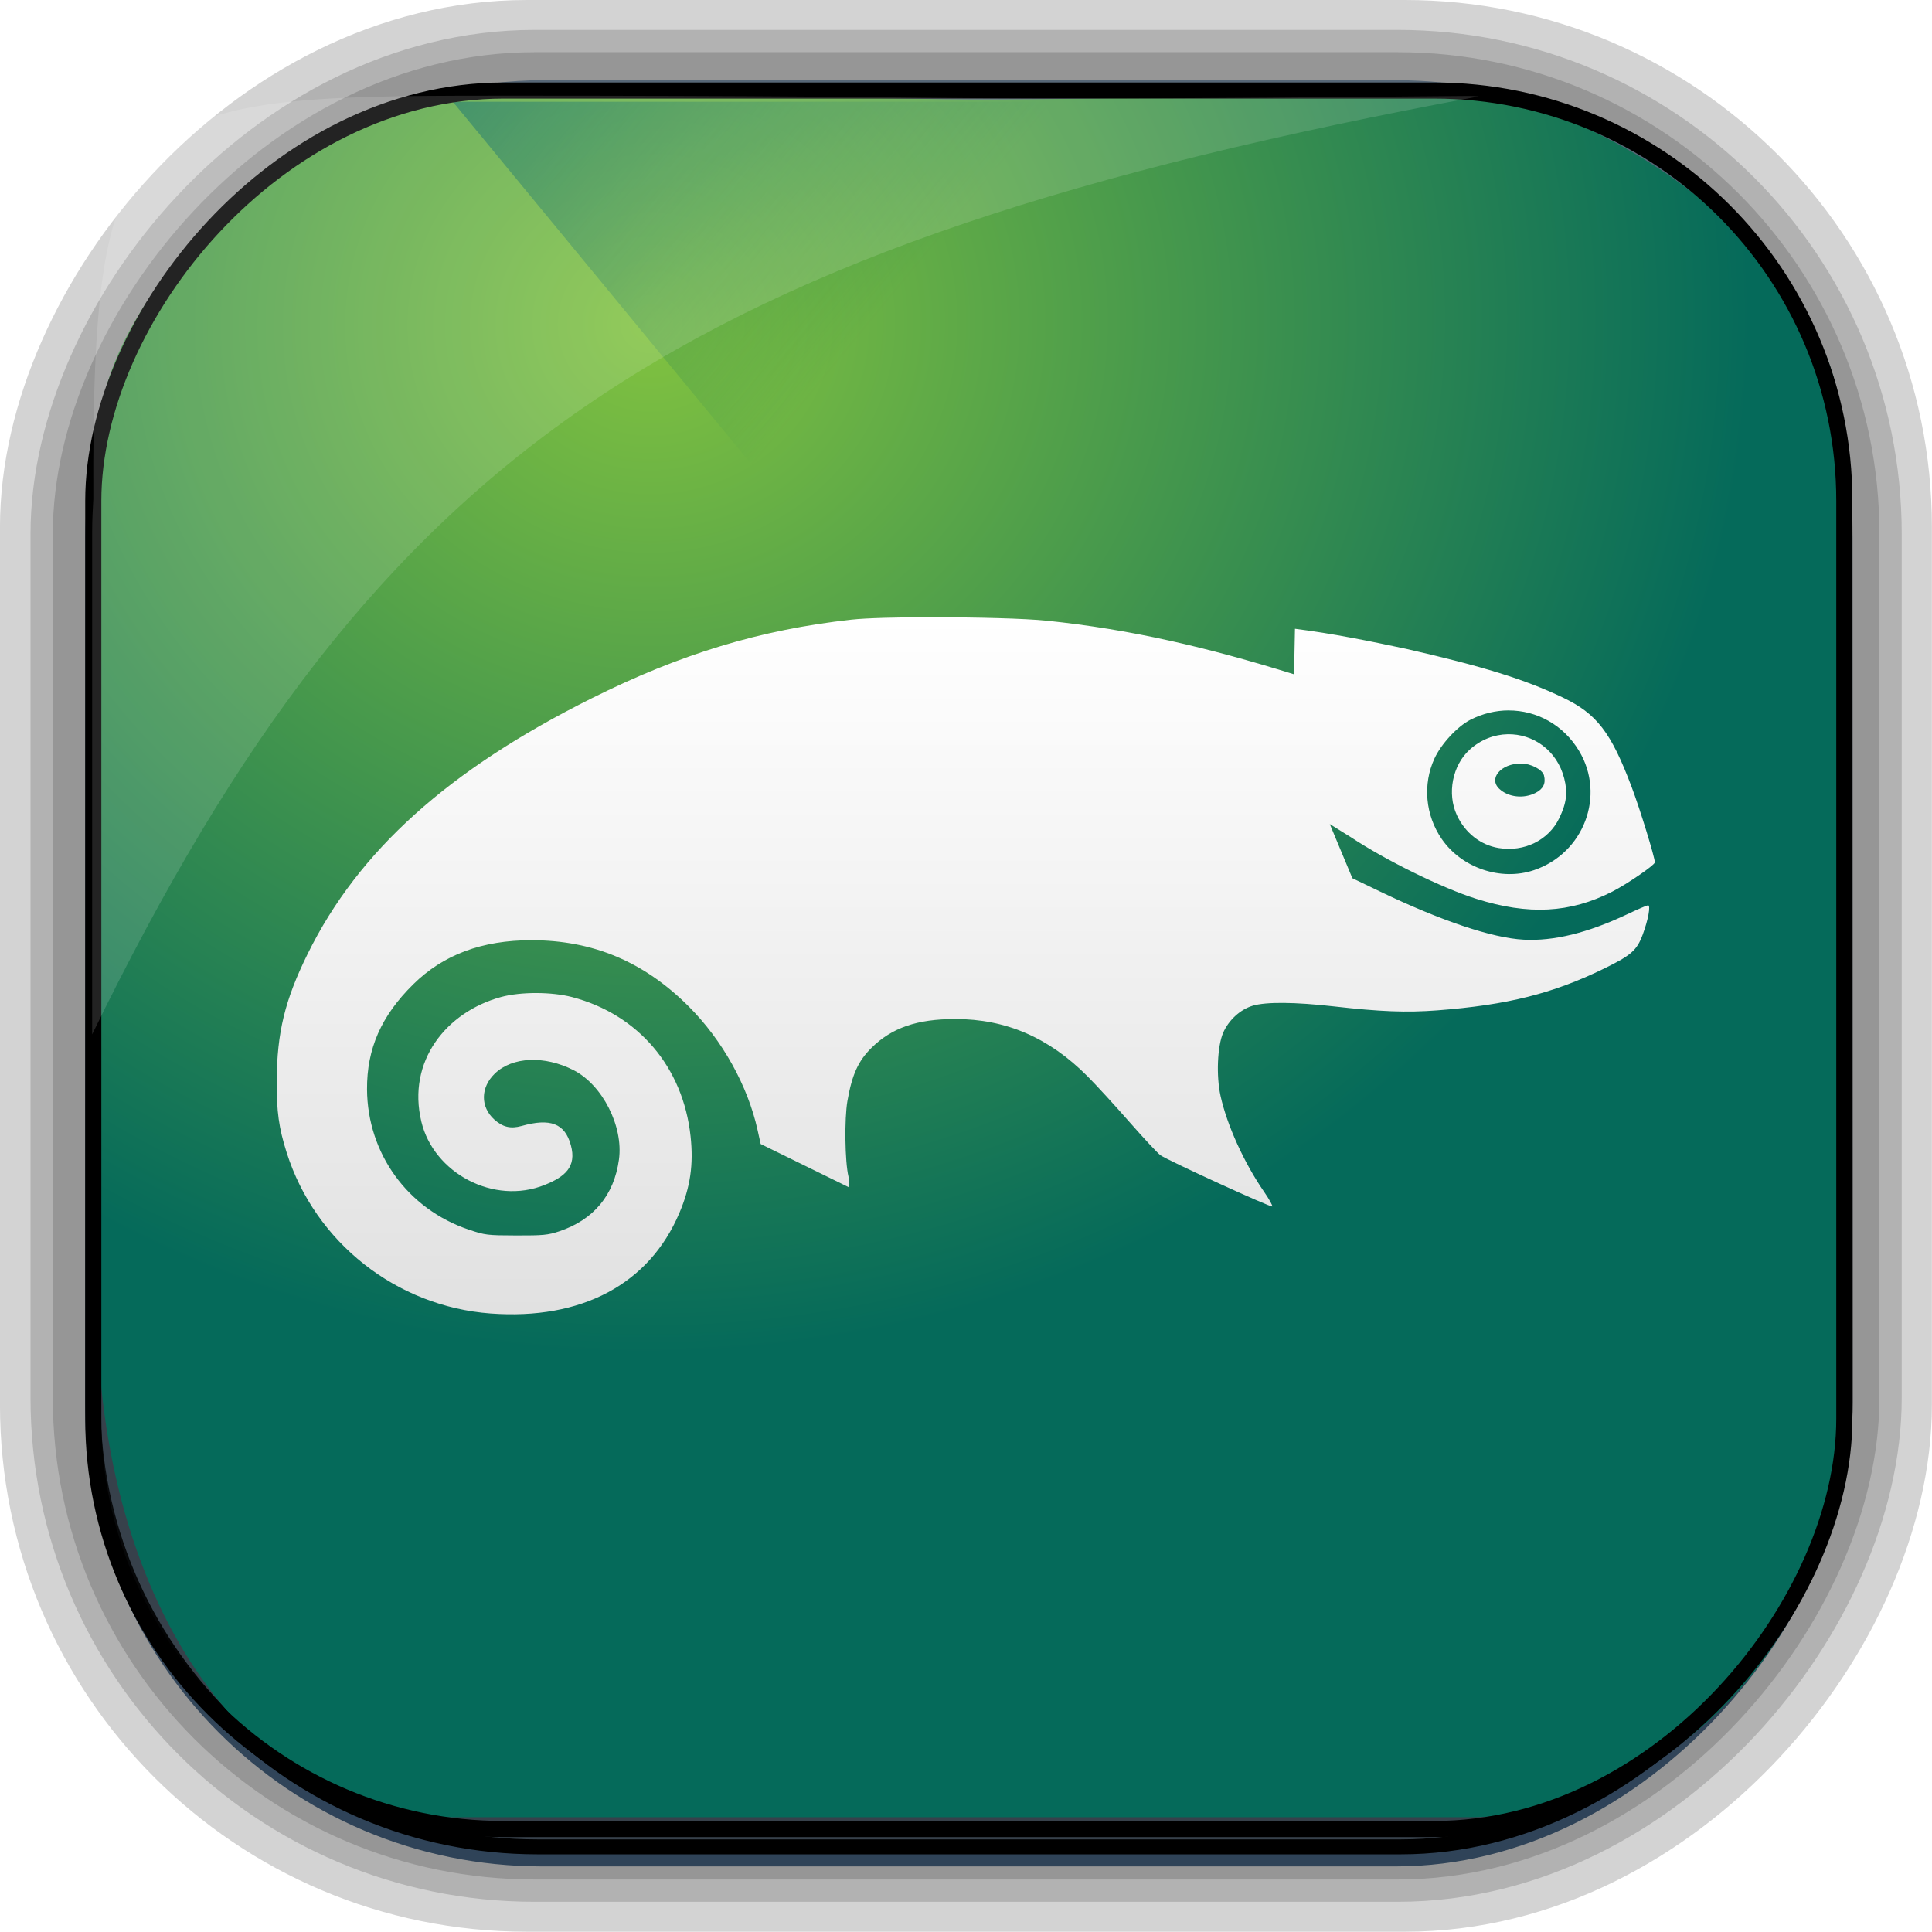 <?xml version="1.0" encoding="UTF-8" standalone="no"?>
<!-- Created with Inkscape (http://www.inkscape.org/) -->
<svg id="svg5453" xmlns:rdf="http://www.w3.org/1999/02/22-rdf-syntax-ns#" xmlns="http://www.w3.org/2000/svg" height="64" width="64" version="1.1" xmlns:cc="http://creativecommons.org/ns#" xmlns:xlink="http://www.w3.org/1999/xlink" xmlns:dc="http://purl.org/dc/elements/1.1/">
 <defs id="defs5455">
  <linearGradient id="linearGradient10420" y2="497.8" gradientUnits="userSpaceOnUse" x2="404.57" gradientTransform="matrix(.824 0 0 1 79.521 -2.631)" y1="477.8" x1="384.57">
   <stop id="stop4235" style="stop-color:#056a5a" offset="0"/>
   <stop id="stop4237" style="stop-color:#056a5a;stop-opacity:0" offset="1"/>
  </linearGradient>
  <radialGradient id="radialGradient10423" gradientUnits="userSpaceOnUse" cy="45.647" cx="42.148" gradientTransform="matrix(.617 -.029 .027 .578 378.91 469.38)" r="58.984">
   <stop id="stop10770" style="stop-color:#81c240" offset="0"/>
   <stop id="stop10772" style="stop-color:#056a5a" offset="1"/>
  </radialGradient>
  <linearGradient id="linearGradient10426" y2="-9.103" gradientUnits="userSpaceOnUse" x2="66.492" gradientTransform="matrix(.492 0 0 .497 385.17 -483.21)" y1="-42.638" x1="67.952">
   <stop id="stop4620" style="stop-color:#37414b" offset="0"/>
   <stop id="stop4622" style="stop-color:#37414b;stop-opacity:0" offset="1"/>
  </linearGradient>
  <linearGradient id="linearGradient10428" y2="-11.847" gradientUnits="userSpaceOnUse" x2="58.98" gradientTransform="matrix(.492 0 0 .497 385.17 -483.21)" y1="-118.55" x1="57.173">
   <stop id="stop4596" offset="0"/>
   <stop id="stop4598" style="stop-opacity:0" offset="1"/>
  </linearGradient>
  <linearGradient id="linearGradient10431" y2="50.369" gradientUnits="userSpaceOnUse" x2="76.558" gradientTransform="matrix(.492 0 0 .497 385.71 -548.91)" y1="13.164" x1="76.558">
   <stop id="stop3392" style="stop-color:#425e7b" offset="0"/>
   <stop id="stop3394" style="stop-color:#7a91a7" offset="1"/>
  </linearGradient>
  <linearGradient id="linearGradient10433" y2="-8.74" gradientUnits="userSpaceOnUse" x2="60.217" gradientTransform="matrix(.492 0 0 .497 385.17 -483.21)" y1="-123.72" x1="60.395">
   <stop id="stop3392-4-8" style="stop-color:#425e7b" offset="0"/>
   <stop id="stop3394-8-0" style="stop-color:#7a91a7" offset="1"/>
  </linearGradient>
  <linearGradient id="linearGradient6422" y2="7.016" gradientUnits="userSpaceOnUse" y1="92.54" gradientTransform="matrix(1.006 0 0 .994 158.64 4.602)" x2="45.448" x1="45.448">
   <stop id="stop3750-9" offset="0"/>
   <stop id="stop3752-105" style="stop-opacity:.588" offset="1"/>
  </linearGradient>
  <filter id="filter3174-168" color-interpolation-filters="sRGB">
   <feGaussianBlur id="feGaussianBlur3176-04" stdDeviation="1.71"/>
  </filter>
  <linearGradient id="linearGradient7720" y2="7.016" gradientUnits="userSpaceOnUse" y1="92.54" gradientTransform="matrix(1.006 0 0 .994 75.661 -1.5)" x2="45.448" x1="45.448">
   <stop id="stop3750-4-1" offset="0"/>
   <stop id="stop3752-6-1" style="stop-opacity:.588" offset="1"/>
  </linearGradient>
  <filter id="filter3174-3-7" color-interpolation-filters="sRGB">
   <feGaussianBlur id="feGaussianBlur3176-3-28" stdDeviation="1.71"/>
  </filter>
  <linearGradient id="linearGradient16955" y2="7.016" gradientUnits="userSpaceOnUse" y1="92.54" gradientTransform="matrix(1.006 0 0 .994 -207.46 -7.602)" x2="45.448" x1="45.448">
   <stop id="stop3750-5-2" offset="0"/>
   <stop id="stop3752-25-8" style="stop-opacity:.588" offset="1"/>
  </linearGradient>
  <filter id="filter3174-7-70" color-interpolation-filters="sRGB">
   <feGaussianBlur id="feGaussianBlur3176-34-4" stdDeviation="1.71"/>
  </filter>
  <linearGradient id="linearGradient3904" y2="7.016" gradientUnits="userSpaceOnUse" y1="92.54" gradientTransform="matrix(1.006 0 0 .994 -156.15 .801)" x2="45.448" x1="45.448">
   <stop id="stop3750-84-7" offset="0"/>
   <stop id="stop3752-3-538" style="stop-opacity:.588" offset="1"/>
  </linearGradient>
  <filter id="filter3174-5-1" color-interpolation-filters="sRGB">
   <feGaussianBlur id="feGaussianBlur3176-94-06" stdDeviation="1.71"/>
  </filter>
  <linearGradient id="linearGradient4326" y2="7.016" gradientUnits="userSpaceOnUse" y1="92.54" gradientTransform="matrix(1.006 0 0 .994 -18.086 54.302)" x2="45.448" x1="45.448">
   <stop id="stop3750-77-74" offset="0"/>
   <stop id="stop3752-4-5" style="stop-opacity:.588" offset="1"/>
  </linearGradient>
  <filter id="filter3174-16-08" color-interpolation-filters="sRGB">
   <feGaussianBlur id="feGaussianBlur3176-5-22" stdDeviation="1.71"/>
  </filter>
  <linearGradient id="linearGradient24927" y2="28.782" gradientUnits="userSpaceOnUse" y1="67.218" gradientTransform="matrix(.49 0 0 .49 .277 1.904)" x2="48" x1="48">
   <stop id="stop3909-9-80" style="stop-color:#e1e1e1" offset="0"/>
   <stop id="stop3911-8-1" style="stop-color:#fff" offset="1"/>
  </linearGradient>
 </defs>
 <g id="layer1" transform="translate(-384.57 -483.8)">
  <rect id="rect892-2-7-2" ry="14.957" style="stroke:#d3d3d3;stroke-width:5.002;fill:#37414b" transform="scale(1,-1)" height="58.989" width="58.995" y="-545.29" x="387.07"/>
  <rect id="rect892" style="stroke:url(#linearGradient10433);stroke-width:.495;fill:url(#linearGradient10431)" transform="scale(1,-1)" ry="14.878" height="58.676" width="58.048" y="-545.38" x="387.64"/>
  <rect id="rect892-2-7-8" style="opacity:.159;stroke:#000;stroke-width:2.461;fill:none" transform="scale(1,-1)" ry="14.724" height="58.07" width="58.048" y="-544.83" x="387.55"/>
  <rect id="rect892-2-7-1" style="opacity:.159;stroke:#000;stroke-width:3.938;fill:none" transform="scale(1,-1)" ry="14.724" height="58.07" width="58.048" y="-544.83" x="387.55"/>
  <rect id="rect892-2" style="stroke:url(#linearGradient10428);stroke-width:.495;fill:url(#linearGradient10426)" transform="scale(1,-1)" ry="14.724" height="58.07" width="58.048" y="-544.98" x="387.65"/>
  <path id="rect895" style="fill:url(#radialGradient10423)" d="m400.86 486.98c-4.05-1.244-13.29 5.815-13.038 11.7-0.025 0.495-0.045 0.998-0.045 1.502v26.621c0 10.602 5.444 17.195 11.343 17.195h34.071c6.423 0 12.359-5.711 12.359-13.133v-32.511c0.354-5.551-7.98-11.559-13.178-11.488-24.317 0.44-9.156 0.114-31.511 0.114z"/>
  <path id="path4230" style="fill:url(#linearGradient10420);fill-rule:evenodd" d="m399.57 487.17 21.415 26 0.824 1 23.886-16.743-3.126-5.026-19.937-1.231-2.471-4z"/>
  <rect id="rect892-2-7-2-9" ry="13.595" style="stroke:#000;stroke-width:.534;fill:none" transform="scale(1,-1)" height="57.591" width="58.006" y="-544.39" x="387.66"/>
  <path id="path1187" style="fill:#fff;fill-opacity:.14" d="m400.84 486.97c-12.048 0-13.227 0.342-13.178 13.354-0.022 0.363-0.039 0.733-0.039 1.104v16.637c9.489-19.461 19.486-26.153 45.93-31.07-0.114-0.013-0.234-0.016-0.351-0.016-21.13 0.197-13.037-0.01-32.362-0.01z"/>
  <g id="g344411" transform="matrix(1.226 0 0 1.226 387.39 484.62)">
   <rect id="rect3745-14" style="opacity:.9;filter:url(#filter3174-168);display:none;fill:url(#linearGradient6422)" rx="6" ry="6" height="85" width="86" y="11.602" x="163.64"/>
   <rect id="rect3745-9-1" style="opacity:.9;filter:url(#filter3174-3-7);display:none;fill:url(#linearGradient7720)" rx="6" ry="6" height="85" width="86" y="5.5" x="80.661"/>
   <rect id="rect3745-3-0" style="opacity:.9;filter:url(#filter3174-7-70);display:none;fill:url(#linearGradient16955)" rx="6" ry="6" height="85" width="86" y="-.602" x="-202.46"/>
   <rect id="rect3745-97-3" style="opacity:.9;filter:url(#filter3174-5-1);display:none;fill:url(#linearGradient3904)" rx="6" ry="6" height="85" width="86" y="7.801" x="-151.15"/>
   <rect id="rect3745-5-8" style="opacity:.9;filter:url(#filter3174-16-08);display:none;fill:url(#linearGradient4326)" rx="6" ry="6" height="85" width="86" y="61.302" x="-13.086"/>
   <path id="Geeko" style="fill:url(#linearGradient24927)" d="m22.9 16.007c-0.929 0.001-1.79 0.022-2.196 0.067-2.459 0.272-4.618 0.926-7.019 2.126-3.871 1.933-6.301 4.12-7.674 6.908-0.615 1.248-0.827 2.123-0.834 3.431-0.004 0.827 0.056 1.266 0.27 1.939 0.77 2.424 2.964 4.154 5.506 4.343 2.46 0.183 4.287-0.791 5.104-2.717 0.296-0.699 0.385-1.305 0.302-2.07-0.202-1.869-1.411-3.291-3.198-3.761-0.547-0.144-1.389-0.149-1.926-0.002-1.472 0.403-2.543 1.73-2.15 3.368 0.334 1.39 1.958 2.261 3.331 1.709 0.548-0.22 0.868-0.487 0.709-1.072-0.162-0.596-0.562-0.737-1.329-0.522-0.302 0.085-0.515 0.03-0.741-0.174-0.379-0.343-0.373-0.867 0.015-1.241 0.473-0.456 1.337-0.494 2.126-0.093 0.781 0.397 1.352 1.519 1.228 2.416-0.132 0.963-0.685 1.628-1.611 1.938-0.309 0.103-0.437 0.115-1.166 0.113-0.782-0.002-0.84-0.009-1.28-0.157-1.65-0.554-2.74-2.057-2.75-3.793-0.006-1.096 0.383-1.981 1.247-2.834 0.812-0.802 1.862-1.194 3.198-1.193 1.661 0.001 3.04 0.581 4.248 1.79 0.909 0.91 1.595 2.142 1.859 3.337l0.084 0.379 2.385 1.17c0.019-0.018 0.013-0.178-0.012-0.287-0.098-0.413-0.113-1.564-0.028-2.051 0.124-0.708 0.291-1.076 0.648-1.429 0.551-0.544 1.23-0.779 2.261-0.78 1.372-0.001 2.535 0.501 3.576 1.546 0.234 0.234 0.743 0.79 1.132 1.234 0.39 0.444 0.768 0.85 0.841 0.901 0.205 0.144 2.985 1.417 3.02 1.383 0.017-0.017-0.082-0.194-0.22-0.395-0.542-0.785-1.001-1.797-1.177-2.59-0.12-0.543-0.087-1.344 0.071-1.709 0.149-0.342 0.465-0.631 0.8-0.73 0.359-0.107 1.142-0.1 2.193 0.019 1.26 0.143 1.957 0.17 2.788 0.107 1.893-0.143 3.132-0.454 4.519-1.133 0.725-0.354 0.879-0.491 1.036-0.915 0.15-0.404 0.22-0.791 0.144-0.791-0.027 0-0.282 0.109-0.566 0.244-1.067 0.504-1.984 0.729-2.798 0.685-0.846-0.045-2.231-0.51-3.876-1.3l-0.749-0.36-0.611-1.464 0.571 0.356c0.939 0.623 2.457 1.37 3.382 1.663 1.414 0.447 2.539 0.389 3.677-0.191 0.401-0.204 1.154-0.721 1.154-0.792 0-0.135-0.402-1.443-0.627-2.037-0.56-1.485-0.942-1.98-1.866-2.421-1.025-0.489-2.155-0.839-4.232-1.313-0.993-0.211-1.991-0.415-2.999-0.541l-0.025 1.23c-2.348-0.73-4.402-1.213-6.677-1.448-0.588-0.061-1.895-0.094-3.09-0.093zm15.56 2.52c0.759-0.002 1.483 0.388 1.906 1.094 0.722 1.203 0.13 2.767-1.22 3.222-0.891 0.301-1.953-0.059-2.492-0.844-0.443-0.644-0.517-1.476-0.195-2.174 0.183-0.396 0.617-0.865 0.971-1.046 0.333-0.17 0.686-0.252 1.031-0.253zm-0.025 0.643c-0.356 0.007-0.718 0.14-1.024 0.416-0.467 0.423-0.617 1.187-0.347 1.77 0.221 0.479 0.64 0.809 1.129 0.889 0.693 0.113 1.35-0.21 1.638-0.808 0.197-0.409 0.232-0.69 0.133-1.075-0.196-0.765-0.85-1.206-1.529-1.192zm0.363 0.791c0.264 0 0.581 0.165 0.62 0.323 0.054 0.215-0.019 0.364-0.228 0.471-0.323 0.165-0.737 0.118-0.98-0.11-0.299-0.282 0.046-0.684 0.588-0.684z"/>
  </g>
 </g>
</svg>

